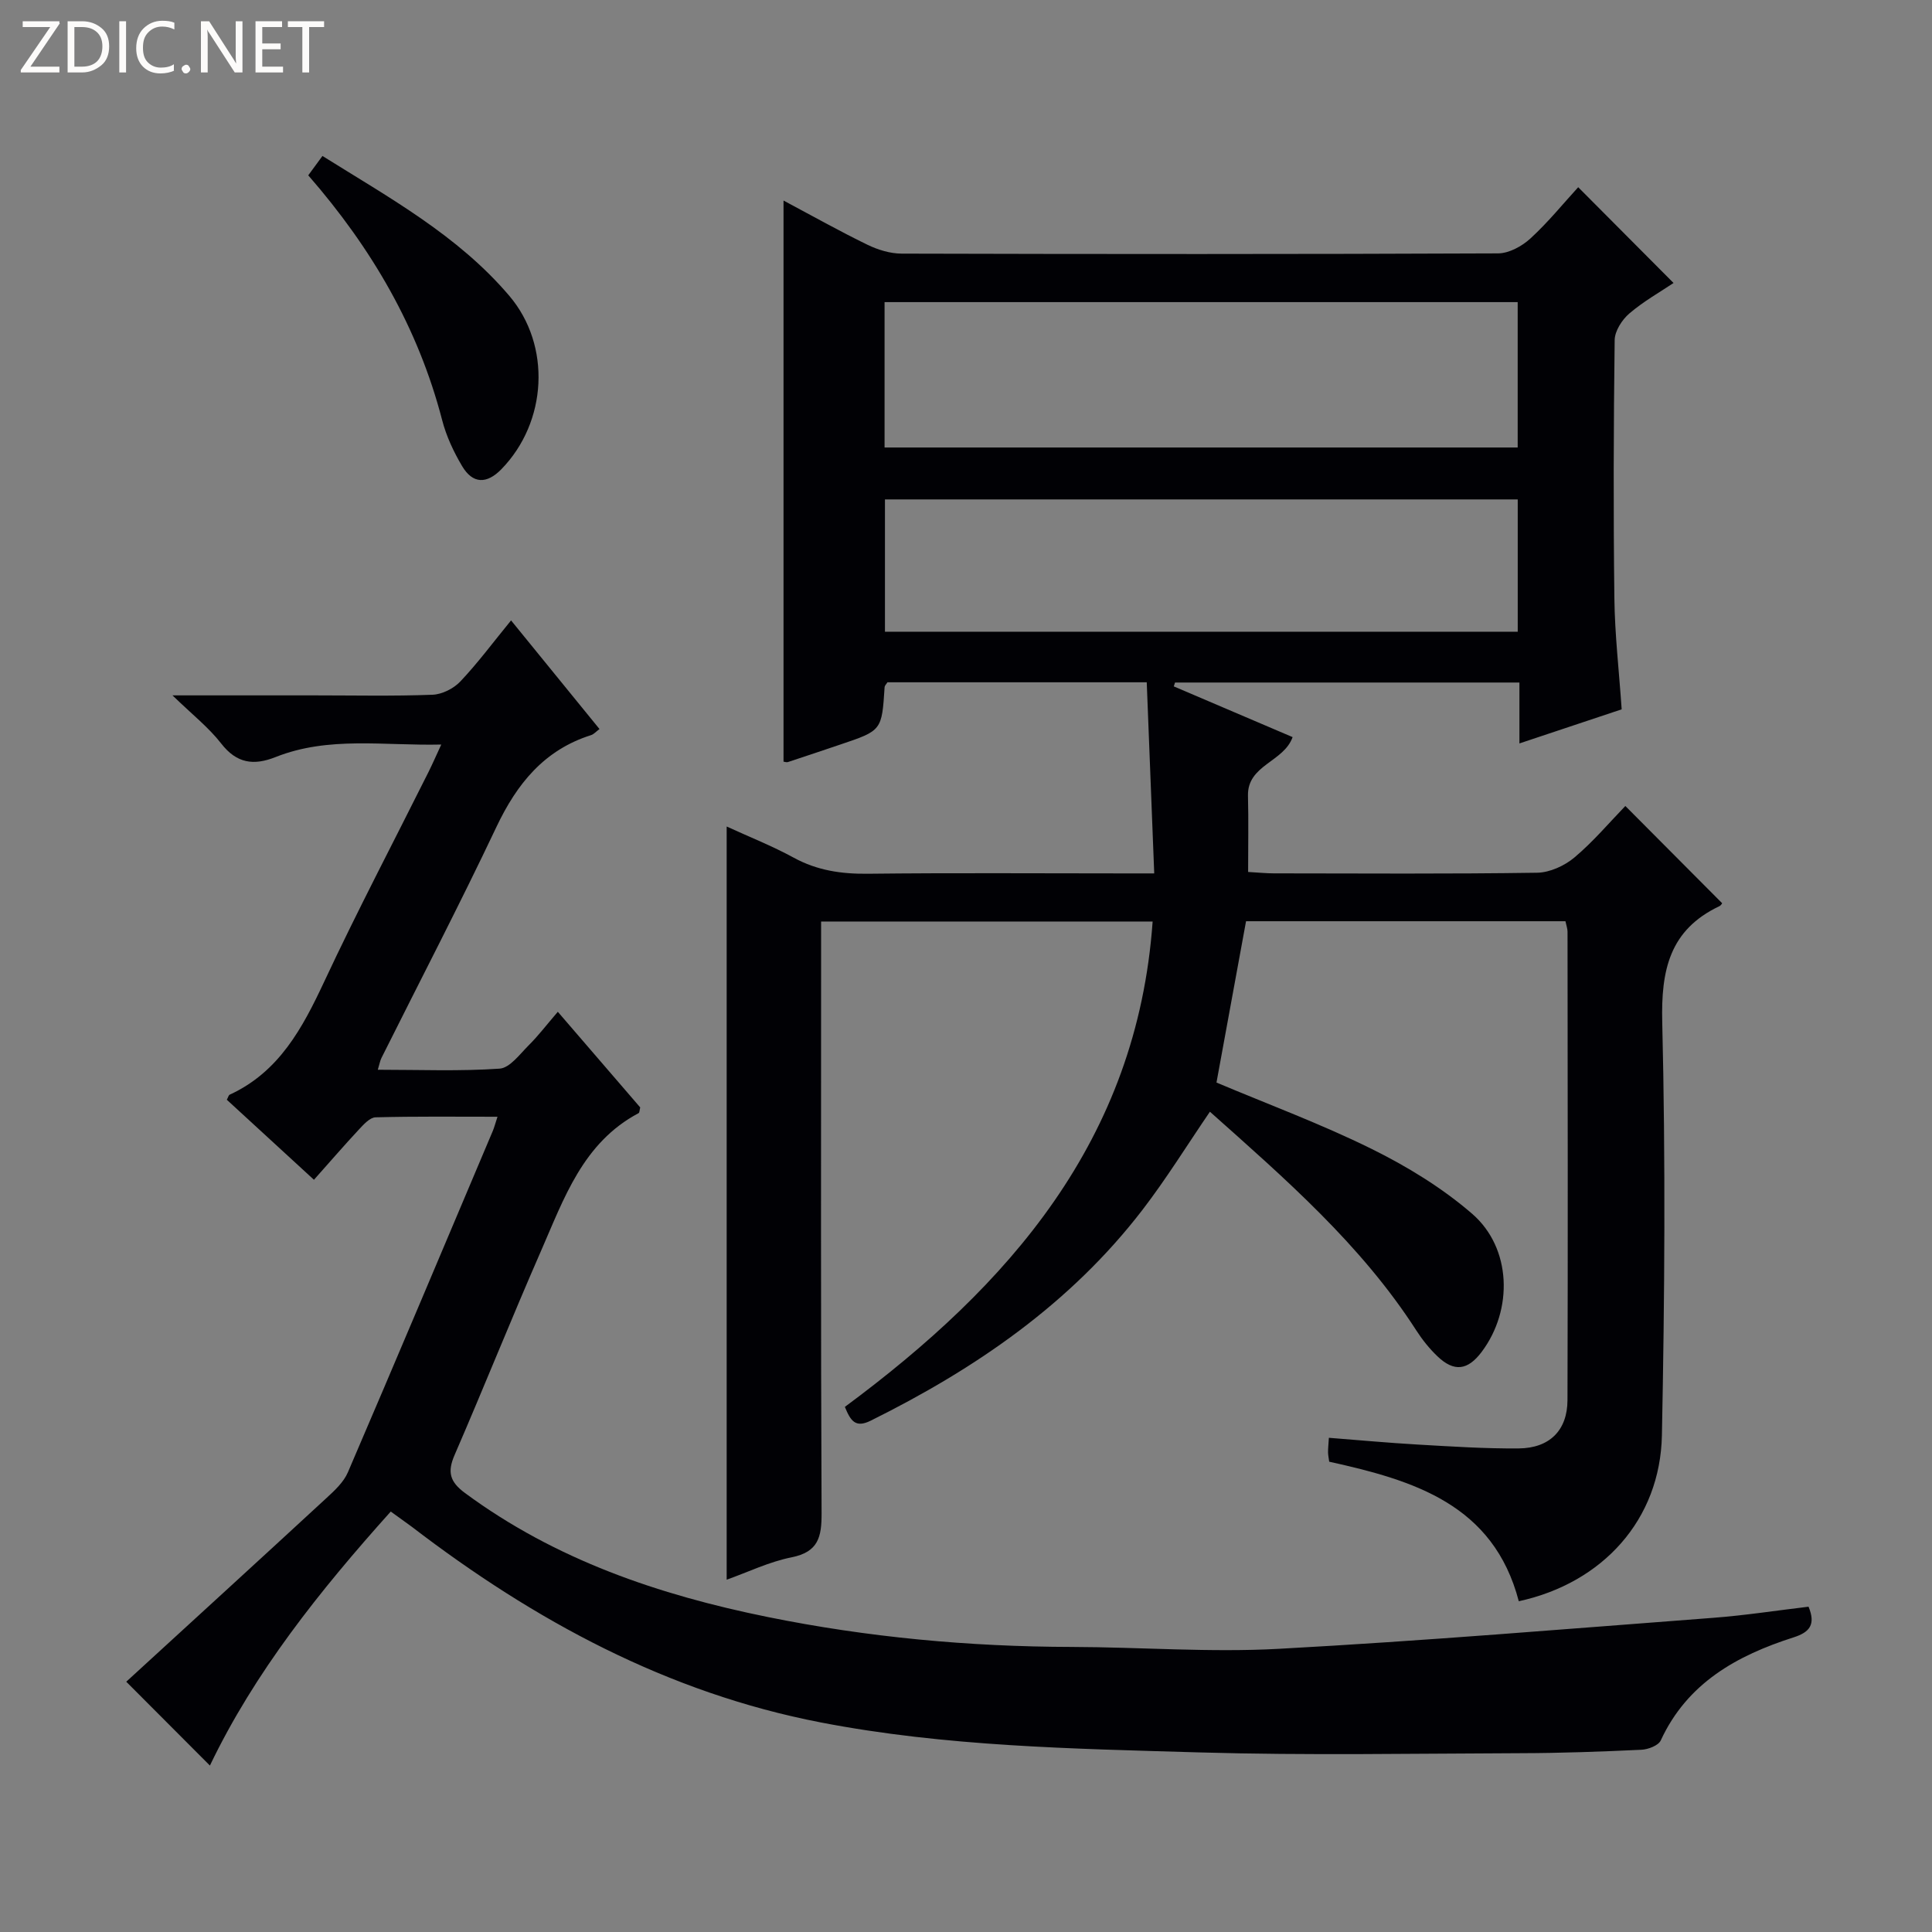 <svg enable-background="new 0 0 400 400" viewBox="0 0 400 400" xmlns="http://www.w3.org/2000/svg"><rect x="0" y="0" width="400" height="400" fill="#808080" stroke="none"/><g fill="#fcfbfa"><path d="m12.4 4.8-6.1 9h6v1.2h-8v-.5l6.1-8.9h-5.7v-1.2h7.6v.4z"/><path d="m14 15v-10.6h3c1.6 0 2.9.5 4 1.4s1.6 2.2 1.6 3.8-.5 3-1.6 3.9-2.4 1.5-4 1.5zm1.4-9.4v8.2h1.6c1.3 0 2.4-.4 3.1-1.1s1.1-1.8 1.1-3.1-.4-2.3-1.2-3-1.8-1-3.1-1z"/><path d="m26.1 4.4v10.6h-1.4v-10.6z"/><path d="m36.1 14.6c-.8.4-1.8.6-2.9.6-1.5 0-2.7-.5-3.6-1.4s-1.4-2.2-1.4-3.8c0-1.7.5-3.1 1.5-4.1s2.3-1.6 3.9-1.6c1 0 1.8.1 2.5.4v1.4c-.8-.4-1.6-.6-2.5-.6-1.2 0-2.1.4-2.9 1.2s-1.1 1.8-1.1 3.2c0 1.3.3 2.3 1 3s1.6 1.1 2.7 1.1c1 0 2-.2 2.7-.7v1.3z"/><path d="m37.6 14.3c0-.2.1-.5.3-.6s.4-.3.6-.3c.3 0 .5.1.6.3s.3.4.3.6-.1.4-.3.6-.4.3-.6.3c-.3 0-.5-.1-.6-.3s-.3-.4-.3-.6z"/><path d="m50.2 15h-1.6l-5.3-8.2c-.2-.2-.3-.5-.4-.7 0 .2.1.7.1 1.5v7.4h-1.4v-10.6h1.7l5.2 8.1c.2.4.4.6.4.7 0-.3-.1-.8-.1-1.5v-7.3h1.4z"/><path d="m58.6 15h-5.7v-10.6h5.5v1.2h-4.1v3.4h3.8v1.2h-3.8v3.6h4.3z"/><path d="m67.1 5.6h-3.1v9.4h-1.4v-9.4h-3v-1.2h7.5z"/></g><path d="m324.11 190.73c-22.22 0-44.3 0-66.13 0-2.05 11.21-4.07 22.22-6.12 33.4 10.55 4.45 21.59 8.54 32.1 13.73 7.37 3.64 14.62 8.07 20.82 13.43 8.21 7.1 8.52 19.91 1.98 28.61-2.88 3.83-5.71 4.2-9.15.91-1.67-1.59-3.15-3.45-4.4-5.39-11.42-17.74-27.13-31.37-42.71-45.25-4.75 6.96-9.02 13.88-13.95 20.3-14.93 19.44-34.57 32.9-56.29 43.67-3.17 1.57-4.16.01-5.34-2.86 33.9-25.09 60.5-55.12 63.72-100.49-23 0-45.55 0-68.64 0v5.99c0 38.83-.08 77.67.1 116.5.02 4.94-.66 8.04-6.23 9.15-4.62.92-9.01 3.06-13.42 4.63 0-52.17 0-103.89 0-155.94 4.65 2.14 9.43 4.02 13.91 6.47 4.86 2.65 9.87 3.37 15.32 3.31 17.66-.2 35.33-.07 53-.07h6.29c-.53-13.46-1.04-26.44-1.55-39.57-18.55 0-36.16 0-53.68 0-.28.44-.57.7-.59.98-.58 9.01-.57 9.01-9.15 11.9-3.63 1.22-7.25 2.45-10.88 3.64-.28.09-.65-.06-.9-.09 0-38.51 0-77 0-116.17 6.01 3.2 11.61 6.35 17.37 9.15 2.16 1.05 4.7 1.83 7.07 1.84 41.17.11 82.33.13 123.5-.05 2.26-.01 4.95-1.48 6.69-3.08 3.66-3.35 6.81-7.25 9.9-10.62 6.53 6.56 12.94 12.99 19.74 19.83-2.74 1.84-6.19 3.78-9.15 6.31-1.52 1.3-3.01 3.62-3.04 5.5-.23 17.83-.28 35.67-.06 53.5.09 7.46.96 14.92 1.51 22.96-6.66 2.22-13.51 4.5-21.17 7.06 0-4.62 0-8.53 0-12.61-24.2 0-47.75 0-71.3 0-.09.27-.17.53-.26.8 8.14 3.48 16.28 6.95 24.6 10.5-1.83 5.19-9.41 5.74-9.24 12.17.13 5.13.03 10.26.03 15.75 2.12.12 3.73.29 5.33.29 18.17.02 36.33.14 54.5-.13 2.63-.04 5.68-1.44 7.73-3.16 3.92-3.3 7.27-7.28 10.54-10.66 6.92 6.95 13.45 13.51 20.03 20.12.09-.1-.16.43-.57.63-10.33 4.91-12.09 13.26-11.82 24.06.69 28.48.5 56.99-.07 85.48-.35 17.49-12.26 30.58-29.63 34.36-5.25-20.08-21.77-25.03-39.25-28.89-.08-.64-.23-1.28-.24-1.92-.01-.81.08-1.61.17-3.03 6.27.49 12.32 1.05 18.39 1.4 6.97.4 13.96.86 20.93.8 6.36-.06 10.06-3.73 10.08-9.99.1-32.33.04-64.66.01-96.99 0-.63-.24-1.26-.43-2.17zm-140.97-98.08h131.08c0-10.26 0-20.17 0-30.1-43.89 0-87.42 0-131.08 0zm.08 38.14h131.01c0-9.26 0-18.32 0-27.39-43.86 0-87.37 0-131.01 0z" fill="#010105"/><path d="m80.9 312.95c-14.77 16.46-28.2 33.31-37.44 52.59-5.6-5.61-11.07-11.1-17.32-17.36 13.4-12.28 27.5-25.15 41.53-38.1 1.66-1.53 3.49-3.24 4.35-5.24 10.1-23.51 20.03-47.1 30-70.67.31-.73.5-1.5.98-2.96-8.75 0-17-.1-25.24.12-1.18.03-2.47 1.47-3.44 2.51-3.05 3.27-5.97 6.66-9.32 10.42-6.17-5.66-12.12-11.13-18.04-16.57.28-.5.36-.94.6-1.05 10.24-4.72 15.06-13.78 19.58-23.43 6.84-14.62 14.36-28.93 21.58-43.38.8-1.61 1.52-3.26 2.64-5.68-11.9.28-23.3-1.78-34.3 2.59-4.53 1.8-8.05 1.34-11.27-2.81-2.59-3.33-6.01-6.01-10.08-9.96h29.33c8.17 0 16.34.18 24.49-.13 1.99-.07 4.39-1.28 5.78-2.75 3.63-3.84 6.79-8.11 10.5-12.64 6.2 7.62 12.15 14.92 18.31 22.49-.76.57-1.2 1.09-1.75 1.26-9.72 3.08-15.35 10.07-19.6 19.03-7.62 16.09-15.84 31.89-23.8 47.82-.27.54-.37 1.17-.75 2.43 8.69 0 16.98.34 25.22-.23 2.13-.15 4.18-3 6.04-4.85 2-1.99 3.71-4.25 6.01-6.92 6.16 7.15 11.66 13.53 17.06 19.8-.15.58-.14 1.08-.33 1.18-11.55 6.12-15.47 17.72-20.23 28.58-6.13 14-11.8 28.2-17.88 42.22-1.53 3.53-.97 5.54 2.17 7.86 18.75 13.84 40.17 21.1 62.65 25.66 20.74 4.21 41.74 6.15 62.92 6.2 14.31.04 28.66 1.17 42.92.39 30.02-1.63 59.99-4.15 89.96-6.42 6.58-.5 13.13-1.52 19.71-2.3 1.53 3.7.23 5.29-3.1 6.35-11.72 3.75-22 9.42-27.5 21.34-.49 1.06-2.62 1.87-4.03 1.93-8.31.39-16.62.69-24.94.71-22.16.07-44.34.48-66.49-.16-26.23-.77-52.58-1.21-78.46-6.21-31.67-6.12-59.27-21.05-84.65-40.5-1.29-.96-2.65-1.9-4.37-3.16z" fill="#010105"/><path d="m63.82 36.3c.99-1.36 1.85-2.53 2.94-4.01 13.84 8.66 28.04 16.44 38.67 28.94 8.76 10.3 7.88 26.15-1.62 35.91-3.03 3.11-5.93 3.07-8.13-.63-1.76-2.96-3.28-6.21-4.14-9.54-4.95-19.05-14.52-35.52-27.72-50.67z" fill="#010105"/></svg>